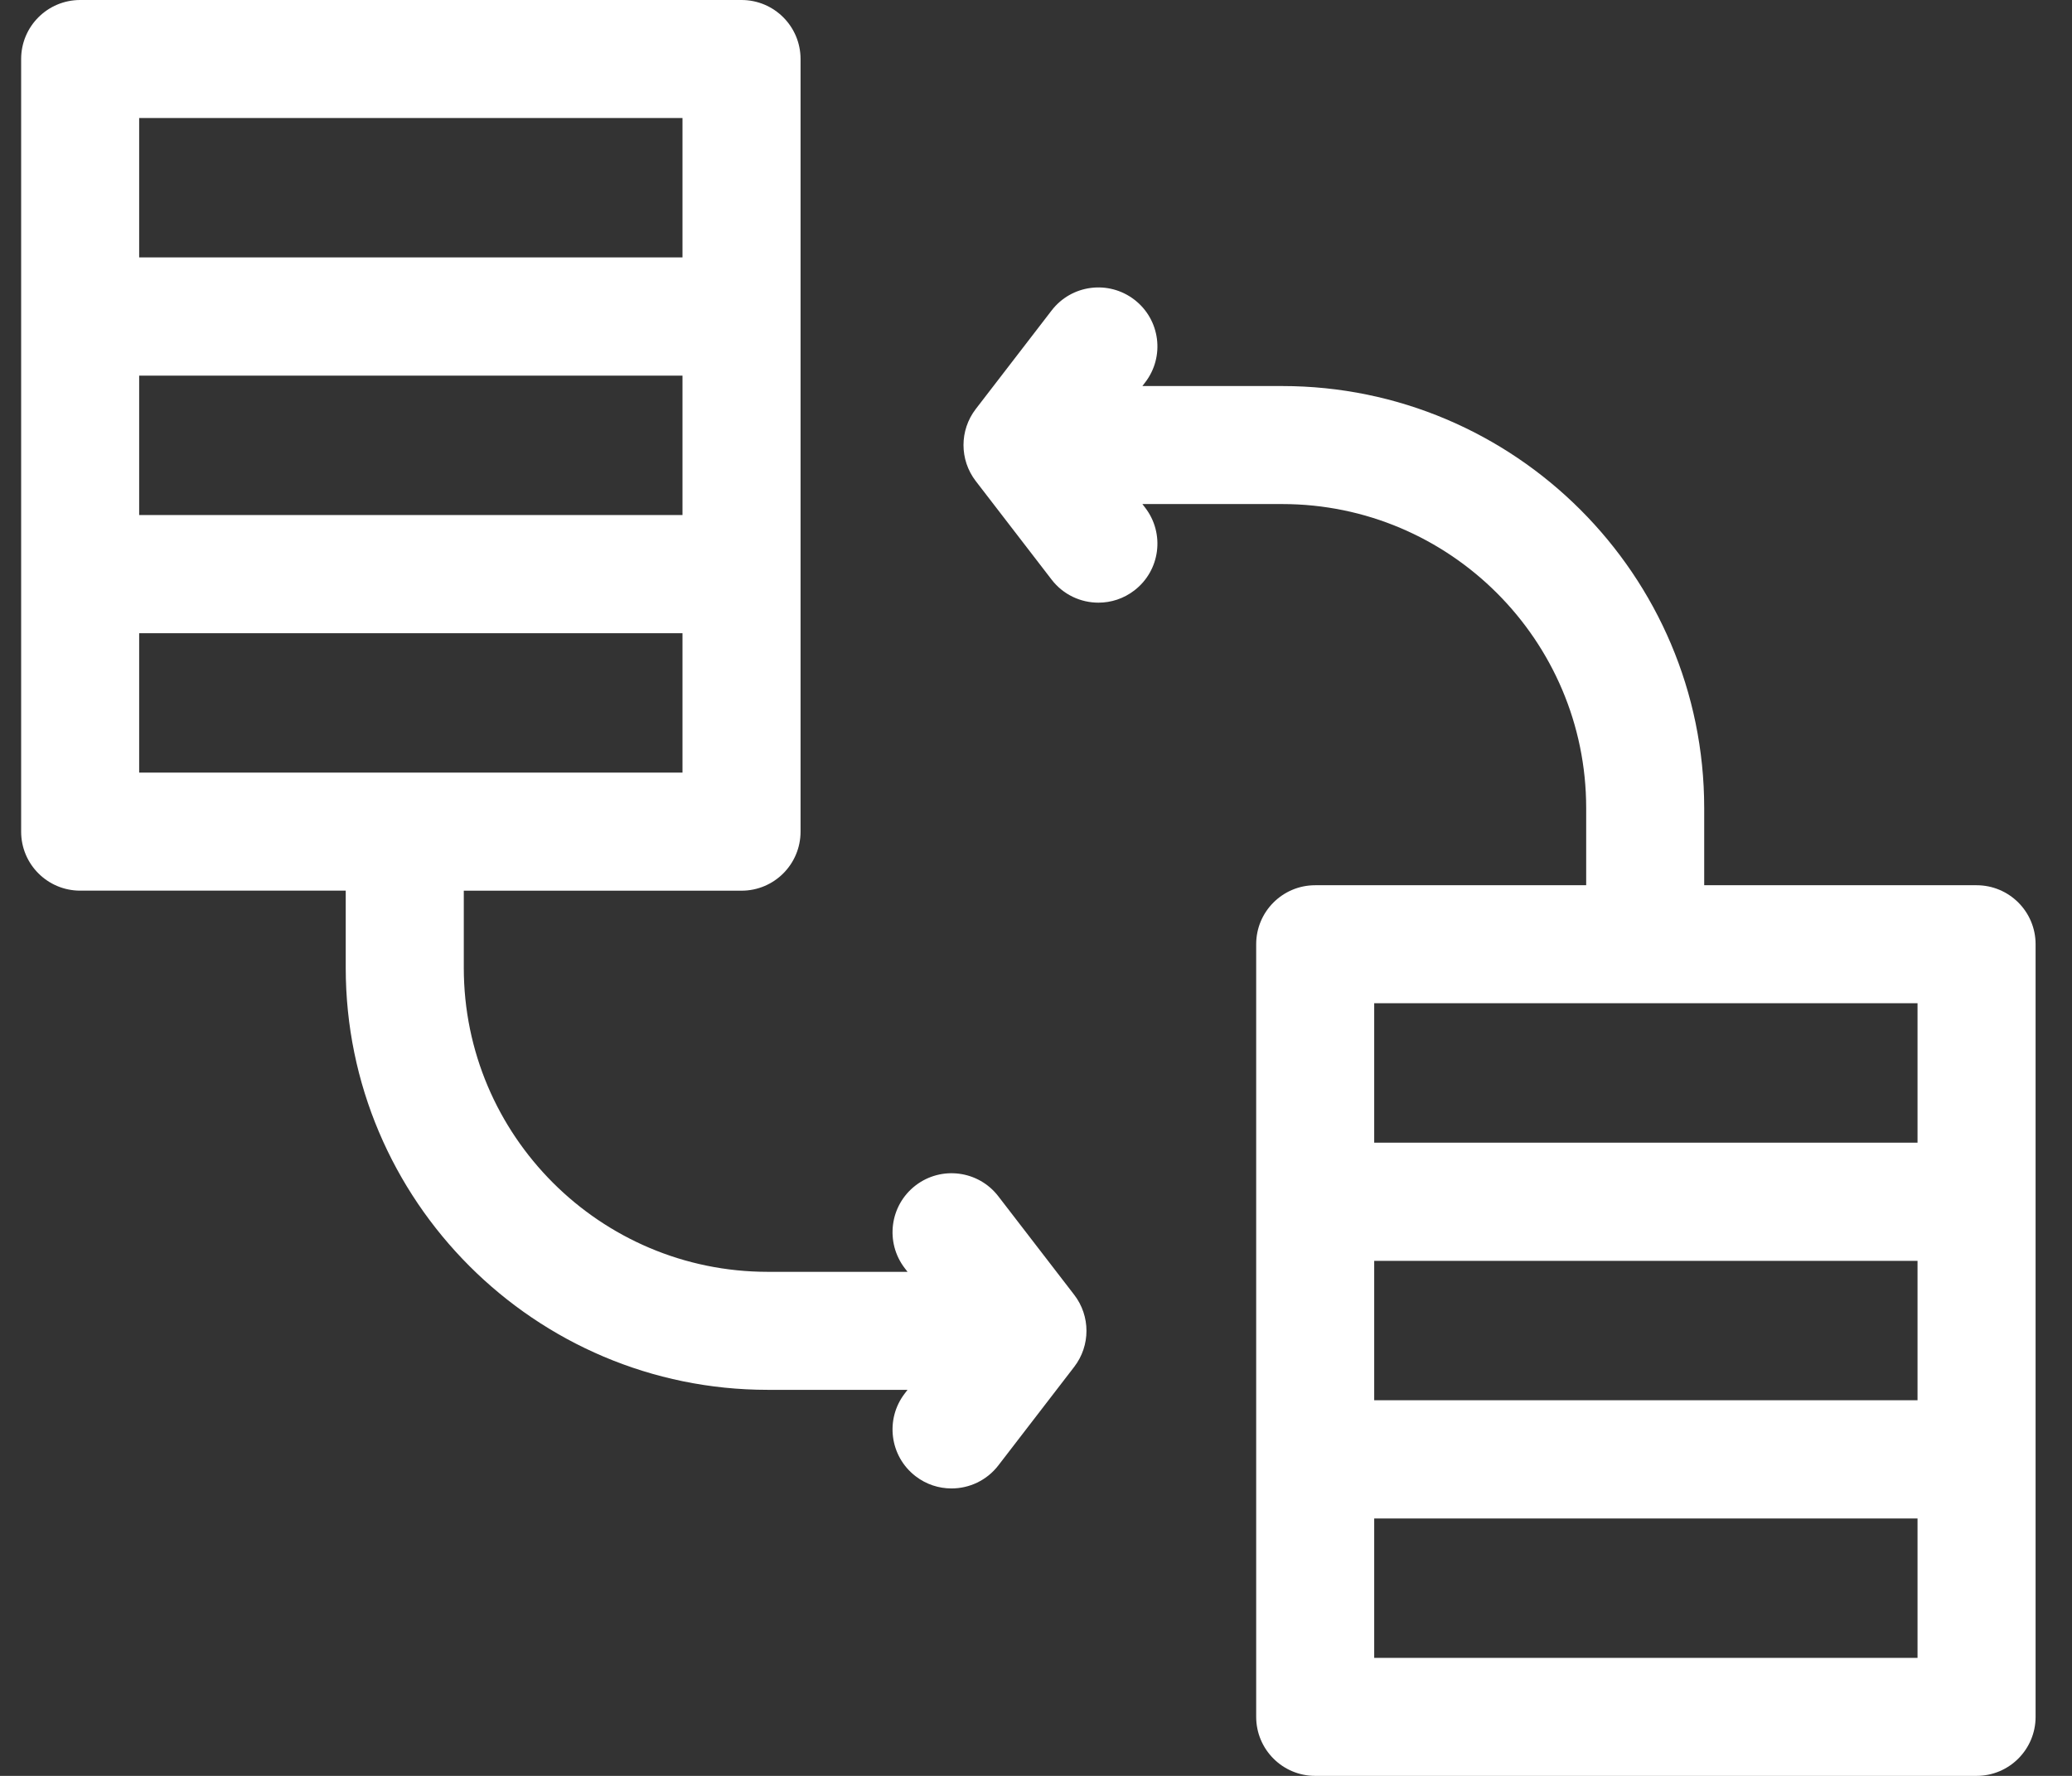 <svg width="49" height="42" viewBox="0 0 49 42" fill="none" xmlns="http://www.w3.org/2000/svg">
<rect x="0" y="0" width="49" height="42" fill="#333333" stroke="none"/>
<path d="M48.139 22.331C48.139 21.56 47.514 20.936 46.743 20.936H40.302V19.11C40.302 13.607 35.825 9.13 30.322 9.13H27.016L27.081 9.045C27.552 8.434 27.438 7.558 26.827 7.088C26.216 6.618 25.34 6.731 24.87 7.342L23.075 9.674C22.689 10.176 22.689 10.875 23.075 11.377L24.87 13.709C25.145 14.066 25.558 14.253 25.977 14.253C26.274 14.253 26.573 14.159 26.827 13.963C27.438 13.493 27.552 12.617 27.081 12.006L27.016 11.921H30.322C34.286 11.921 37.511 15.146 37.511 19.11V20.936H31.102C30.332 20.936 29.707 21.56 29.707 22.331V40.604C29.707 41.375 30.332 42 31.102 42H46.743C47.514 42 48.139 41.375 48.139 40.604V22.331ZM45.347 29.819V33.116H32.498V29.819H45.347ZM32.498 23.727H45.347V27.024H32.498V23.727ZM45.347 39.209H32.498V35.912H45.347V39.209Z" fill="#FFF"/>
<path d="M23.608 28.291C23.138 27.681 22.262 27.567 21.651 28.037C21.041 28.507 20.927 29.383 21.397 29.994L21.462 30.079H18.156C14.192 30.079 10.968 26.854 10.968 22.89V21.065H17.536C18.307 21.065 18.932 20.44 18.932 19.669V1.396C18.932 0.625 18.307 0 17.536 0H1.896C1.125 0 0.5 0.625 0.5 1.396V19.669C0.5 20.44 1.125 21.064 1.896 21.064H8.176V22.89C8.176 28.393 12.653 32.87 18.156 32.87H21.462L21.397 32.955C20.927 33.566 21.041 34.442 21.651 34.912C21.905 35.108 22.204 35.202 22.502 35.202C22.92 35.202 23.334 35.015 23.609 34.658L25.404 32.326C25.79 31.824 25.79 31.125 25.404 30.623L23.608 28.291ZM3.291 12.181V8.884H16.14V12.181H3.291ZM3.291 2.791H16.14V6.088H3.291V2.791ZM3.291 14.976H16.14V18.273H3.291V14.976Z" fill="#FFF"/>
</svg>
